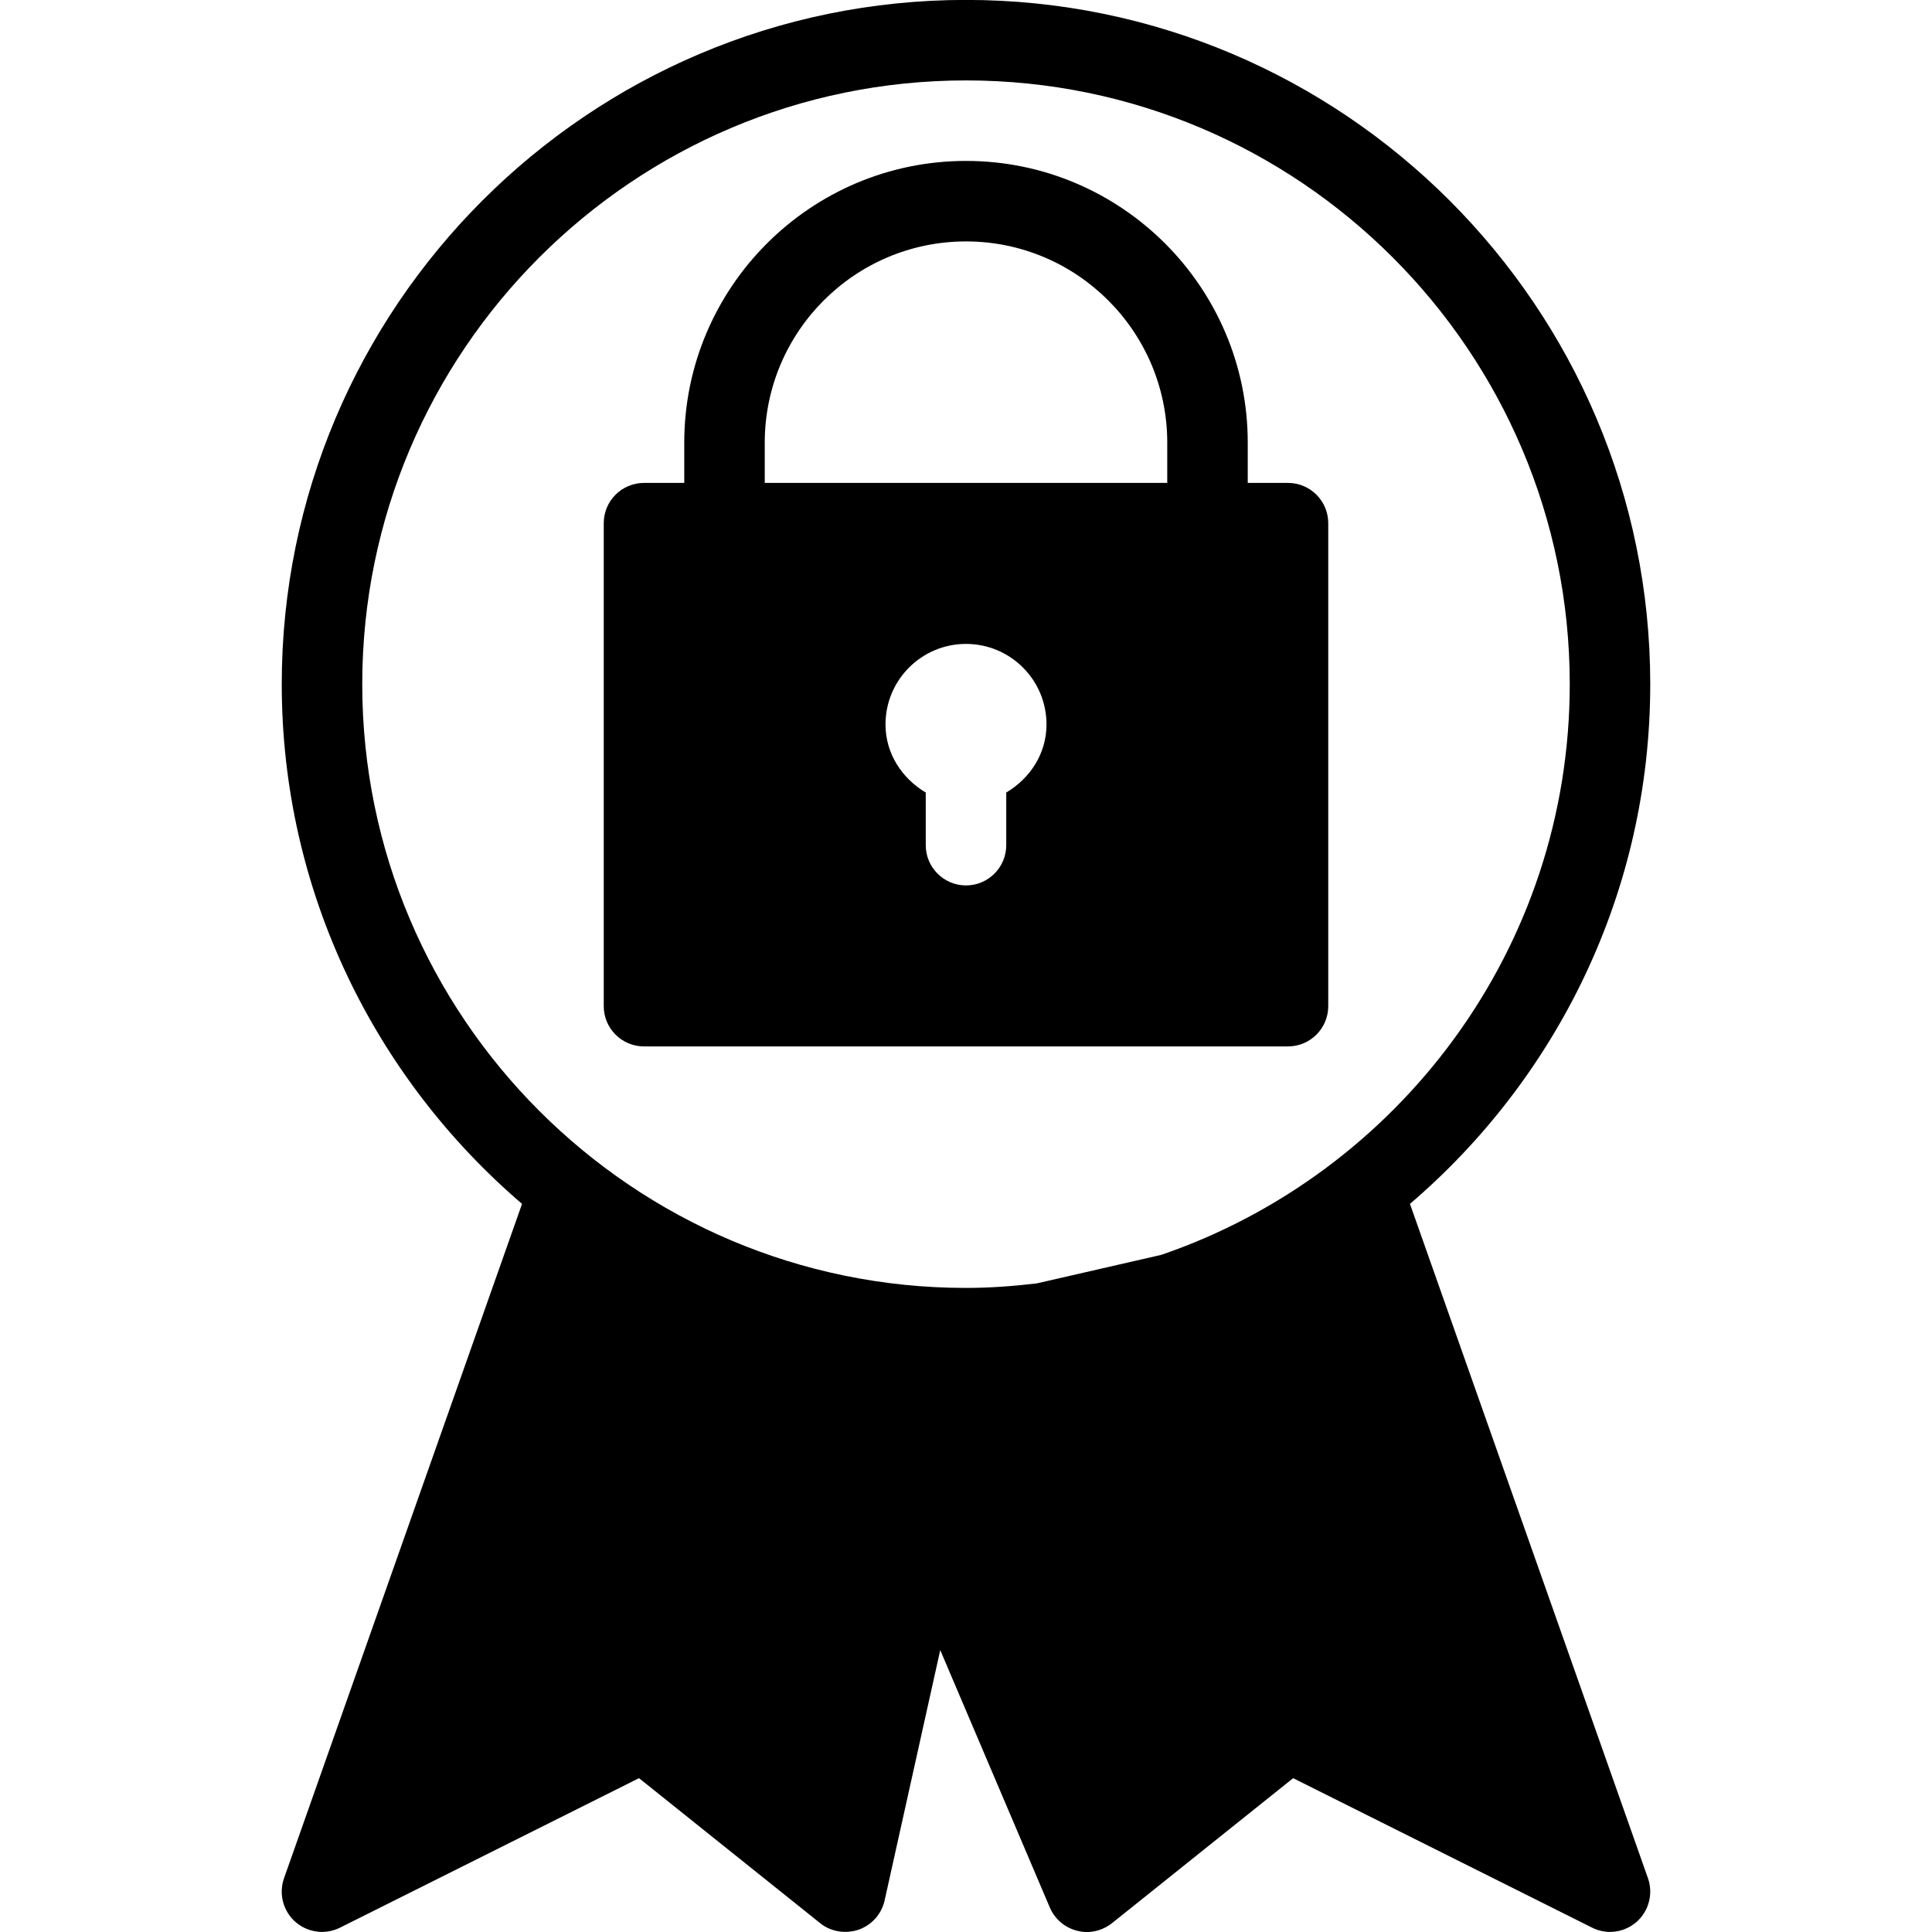 <?xml version="1.0" encoding="iso-8859-1"?>
<!-- Generator: Adobe Illustrator 19.0.0, SVG Export Plug-In . SVG Version: 6.00 Build 0)  -->
<svg version="1.1" id="Layer_1" xmlns="http://www.w3.org/2000/svg" xmlns:xlink="http://www.w3.org/1999/xlink" x="0px" y="0px"
	 viewBox="0 0 24 24" style="enable-background:new 0 0 24 24;" xml:space="preserve">
<g>
	<g>
		<path d="M17.515,14.955c1.824-1.56,2.985-3.873,2.985-6.456c0-4.687-3.813-8.5-8.5-8.5s-8.5,3.813-8.5,8.5
			c0,2.582,1.162,4.895,2.985,6.456l-2.957,8.378c-0.067,0.191-0.012,0.406,0.141,0.541C3.763,23.956,3.881,23.999,4,23.999
			c0.076,0,0.152-0.018,0.224-0.053l3.714-1.857l2.25,1.801c0.134,0.108,0.316,0.136,0.479,0.081
			c0.163-0.058,0.284-0.194,0.322-0.363l0.691-3.11l1.361,3.197c0.062,0.145,0.187,0.251,0.338,0.289
			c0.149,0.041,0.312,0.003,0.435-0.094l2.25-1.801l3.714,1.857c0.07,0.035,0.146,0.053,0.222,0.053
			c0.119,0,0.237-0.043,0.331-0.125c0.152-0.135,0.208-0.35,0.141-0.541L17.515,14.955z M14.427,15.588l-1.549,0.355
			c-0.288,0.034-0.58,0.056-0.878,0.056c-4.136,0-7.5-3.364-7.5-7.5s3.364-7.5,7.5-7.5s7.5,3.364,7.5,7.5
			C19.5,11.785,17.374,14.577,14.427,15.588z M16,5.999h-0.5v-0.5c0-1.93-1.57-3.5-3.5-3.5s-3.5,1.57-3.5,3.5v0.5H8
			c-0.276,0-0.5,0.224-0.5,0.5v6c0,0.276,0.224,0.5,0.5,0.5h8c0.276,0,0.5-0.224,0.5-0.5v-6C16.5,6.223,16.276,5.999,16,5.999z
			 M12.5,9.845v0.654c0,0.276-0.224,0.5-0.5,0.5s-0.5-0.224-0.5-0.5V9.845C11.207,9.671,11,9.364,11,8.999c0-0.552,0.448-1,1-1
			s1,0.448,1,1C13,9.365,12.793,9.671,12.5,9.845z M14.5,5.999h-5v-0.5c0-1.379,1.121-2.5,2.5-2.5c1.379,0,2.5,1.121,2.5,2.5V5.999z
			"/>
	</g>
</g>
</svg>
